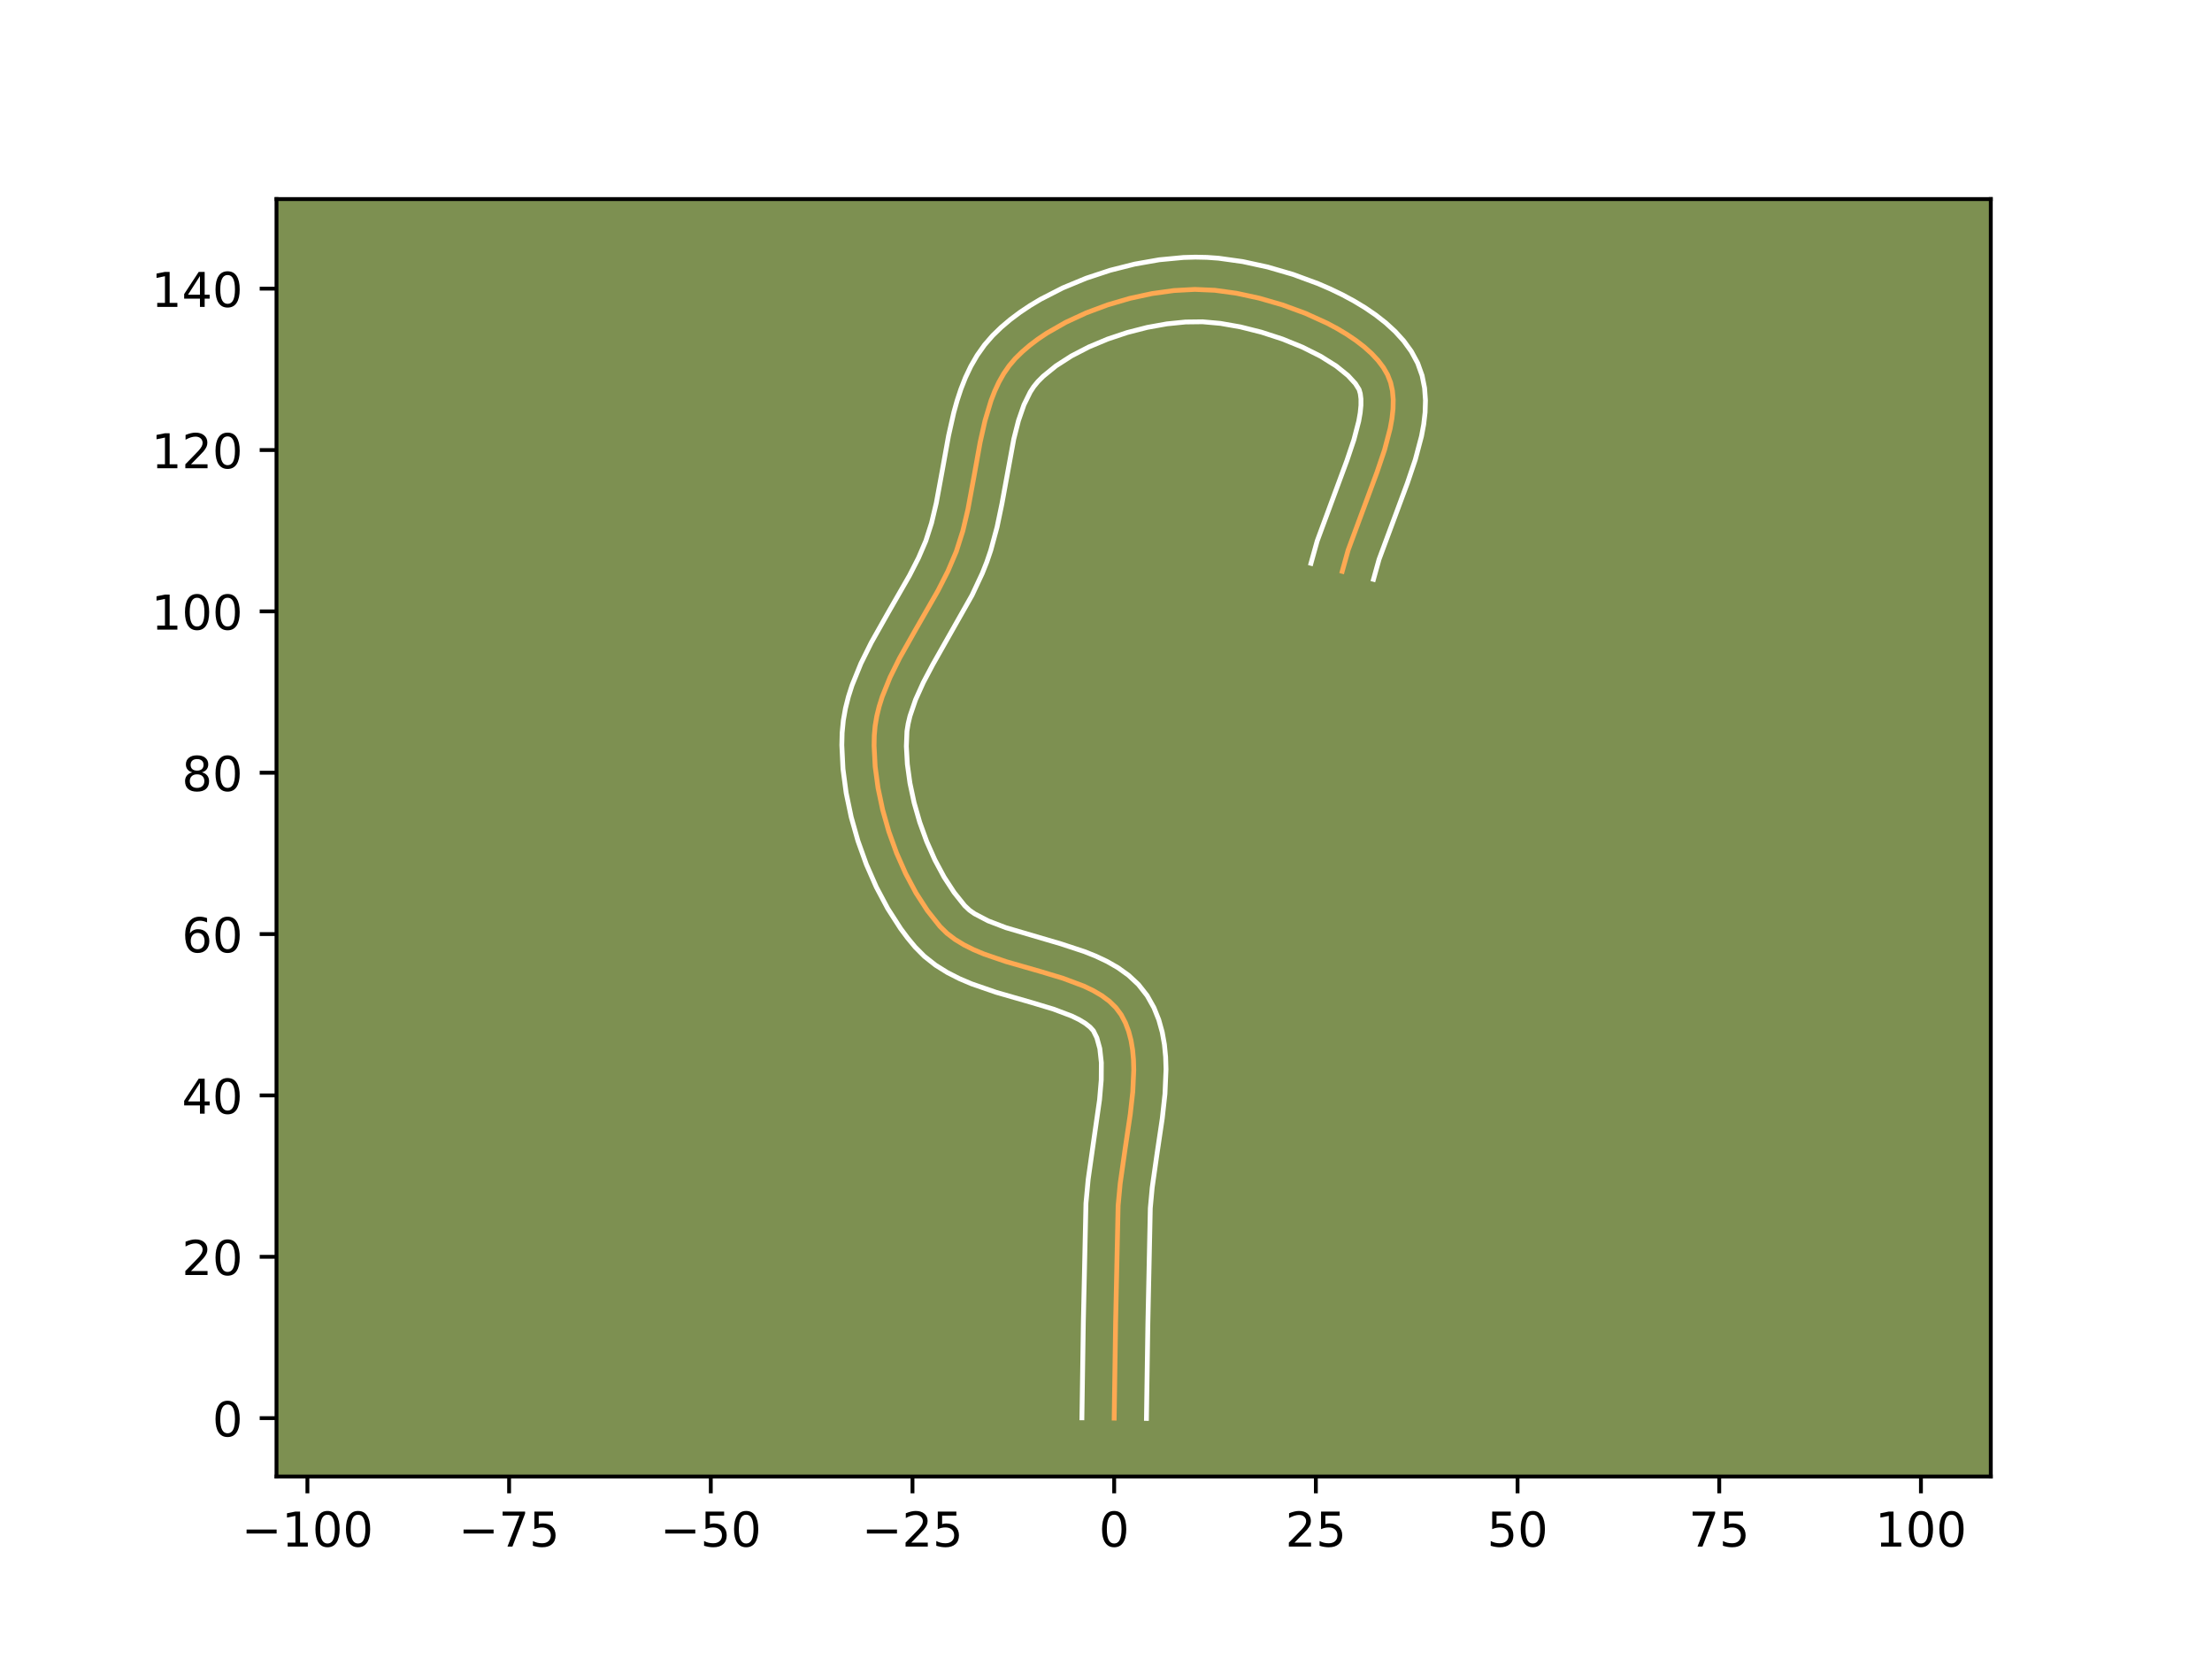 <?xml version="1.0" encoding="utf-8" standalone="no"?>
<!DOCTYPE svg PUBLIC "-//W3C//DTD SVG 1.1//EN"
  "http://www.w3.org/Graphics/SVG/1.1/DTD/svg11.dtd">
<!-- Created with matplotlib (https://matplotlib.org/) -->
<svg height="345.6pt" version="1.1" viewBox="0 0 460.8 345.6" width="460.8pt" xmlns="http://www.w3.org/2000/svg" xmlns:xlink="http://www.w3.org/1999/xlink">
 <defs>
  <style type="text/css">*{stroke-linecap:butt;stroke-linejoin:round;}</style>
 </defs>
 <g id="figure_1">
  <g id="patch_1">
   <path d="M 0 345.6 
L 460.8 345.6 
L 460.8 0 
L 0 0 
z
" style="fill:#ffffff;"/>
  </g>
  <g id="axes_1">
   <g id="patch_2">
    <path d="M 57.6 307.584 
L 414.72 307.584 
L 414.72 41.472 
L 57.6 41.472 
z
" style="fill:#7d9051;"/>
   </g>
   <g id="matplotlib.axis_1">
    <g id="xtick_1">
     <g id="line2d_1">
      <defs>
       <path d="M 0 0 
L 0 3.5 
" id="m0cd3045955" style="stroke:#000000;stroke-width:0.8;"/>
      </defs>
      <g>
       <use style="stroke:#000000;stroke-width:0.8;" x="64.04" xlink:href="#m0cd3045955" y="307.584"/>
      </g>
     </g>
     <g id="text_1">
      <!-- −100 -->
      <g transform="translate(50.307 322.182)scale(0.1 -0.1)">
       <defs>
        <path d="M 10.594 35.5 
L 73.188 35.5 
L 73.188 27.203 
L 10.594 27.203 
z
" id="DejaVuSans-8722"/>
        <path d="M 12.406 8.297 
L 28.516 8.297 
L 28.516 63.922 
L 10.984 60.406 
L 10.984 69.391 
L 28.422 72.906 
L 38.281 72.906 
L 38.281 8.297 
L 54.391 8.297 
L 54.391 0 
L 12.406 0 
z
" id="DejaVuSans-49"/>
        <path d="M 31.781 66.406 
Q 24.172 66.406 20.328 58.906 
Q 16.5 51.422 16.5 36.375 
Q 16.5 21.391 20.328 13.891 
Q 24.172 6.391 31.781 6.391 
Q 39.453 6.391 43.281 13.891 
Q 47.125 21.391 47.125 36.375 
Q 47.125 51.422 43.281 58.906 
Q 39.453 66.406 31.781 66.406 
z
M 31.781 74.219 
Q 44.047 74.219 50.516 64.516 
Q 56.984 54.828 56.984 36.375 
Q 56.984 17.969 50.516 8.266 
Q 44.047 -1.422 31.781 -1.422 
Q 19.531 -1.422 13.062 8.266 
Q 6.594 17.969 6.594 36.375 
Q 6.594 54.828 13.062 64.516 
Q 19.531 74.219 31.781 74.219 
z
" id="DejaVuSans-48"/>
       </defs>
       <use xlink:href="#DejaVuSans-8722"/>
       <use x="83.789" xlink:href="#DejaVuSans-49"/>
       <use x="147.412" xlink:href="#DejaVuSans-48"/>
       <use x="211.035" xlink:href="#DejaVuSans-48"/>
      </g>
     </g>
    </g>
    <g id="xtick_2">
     <g id="line2d_2">
      <g>
       <use style="stroke:#000000;stroke-width:0.8;" x="106.056" xlink:href="#m0cd3045955" y="307.584"/>
      </g>
     </g>
     <g id="text_2">
      <!-- −75 -->
      <g transform="translate(95.504 322.182)scale(0.1 -0.1)">
       <defs>
        <path d="M 8.203 72.906 
L 55.078 72.906 
L 55.078 68.703 
L 28.609 0 
L 18.312 0 
L 43.219 64.594 
L 8.203 64.594 
z
" id="DejaVuSans-55"/>
        <path d="M 10.797 72.906 
L 49.516 72.906 
L 49.516 64.594 
L 19.828 64.594 
L 19.828 46.734 
Q 21.969 47.469 24.109 47.828 
Q 26.266 48.188 28.422 48.188 
Q 40.625 48.188 47.75 41.5 
Q 54.891 34.812 54.891 23.391 
Q 54.891 11.625 47.562 5.094 
Q 40.234 -1.422 26.906 -1.422 
Q 22.312 -1.422 17.547 -0.641 
Q 12.797 0.141 7.719 1.703 
L 7.719 11.625 
Q 12.109 9.234 16.797 8.062 
Q 21.484 6.891 26.703 6.891 
Q 35.156 6.891 40.078 11.328 
Q 45.016 15.766 45.016 23.391 
Q 45.016 31 40.078 35.438 
Q 35.156 39.891 26.703 39.891 
Q 22.75 39.891 18.812 39.016 
Q 14.891 38.141 10.797 36.281 
z
" id="DejaVuSans-53"/>
       </defs>
       <use xlink:href="#DejaVuSans-8722"/>
       <use x="83.789" xlink:href="#DejaVuSans-55"/>
       <use x="147.412" xlink:href="#DejaVuSans-53"/>
      </g>
     </g>
    </g>
    <g id="xtick_3">
     <g id="line2d_3">
      <g>
       <use style="stroke:#000000;stroke-width:0.8;" x="148.072" xlink:href="#m0cd3045955" y="307.584"/>
      </g>
     </g>
     <g id="text_3">
      <!-- −50 -->
      <g transform="translate(137.52 322.182)scale(0.1 -0.1)">
       <use xlink:href="#DejaVuSans-8722"/>
       <use x="83.789" xlink:href="#DejaVuSans-53"/>
       <use x="147.412" xlink:href="#DejaVuSans-48"/>
      </g>
     </g>
    </g>
    <g id="xtick_4">
     <g id="line2d_4">
      <g>
       <use style="stroke:#000000;stroke-width:0.8;" x="190.088" xlink:href="#m0cd3045955" y="307.584"/>
      </g>
     </g>
     <g id="text_4">
      <!-- −25 -->
      <g transform="translate(179.535 322.182)scale(0.1 -0.1)">
       <defs>
        <path d="M 19.188 8.297 
L 53.609 8.297 
L 53.609 0 
L 7.328 0 
L 7.328 8.297 
Q 12.938 14.109 22.625 23.891 
Q 32.328 33.688 34.812 36.531 
Q 39.547 41.844 41.422 45.531 
Q 43.312 49.219 43.312 52.781 
Q 43.312 58.594 39.234 62.25 
Q 35.156 65.922 28.609 65.922 
Q 23.969 65.922 18.812 64.312 
Q 13.672 62.703 7.812 59.422 
L 7.812 69.391 
Q 13.766 71.781 18.938 73 
Q 24.125 74.219 28.422 74.219 
Q 39.75 74.219 46.484 68.547 
Q 53.219 62.891 53.219 53.422 
Q 53.219 48.922 51.531 44.891 
Q 49.859 40.875 45.406 35.406 
Q 44.188 33.984 37.641 27.219 
Q 31.109 20.453 19.188 8.297 
z
" id="DejaVuSans-50"/>
       </defs>
       <use xlink:href="#DejaVuSans-8722"/>
       <use x="83.789" xlink:href="#DejaVuSans-50"/>
       <use x="147.412" xlink:href="#DejaVuSans-53"/>
      </g>
     </g>
    </g>
    <g id="xtick_5">
     <g id="line2d_5">
      <g>
       <use style="stroke:#000000;stroke-width:0.8;" x="232.104" xlink:href="#m0cd3045955" y="307.584"/>
      </g>
     </g>
     <g id="text_5">
      <!-- 0 -->
      <g transform="translate(228.922 322.182)scale(0.1 -0.1)">
       <use xlink:href="#DejaVuSans-48"/>
      </g>
     </g>
    </g>
    <g id="xtick_6">
     <g id="line2d_6">
      <g>
       <use style="stroke:#000000;stroke-width:0.8;" x="274.119" xlink:href="#m0cd3045955" y="307.584"/>
      </g>
     </g>
     <g id="text_6">
      <!-- 25 -->
      <g transform="translate(267.757 322.182)scale(0.1 -0.1)">
       <use xlink:href="#DejaVuSans-50"/>
       <use x="63.623" xlink:href="#DejaVuSans-53"/>
      </g>
     </g>
    </g>
    <g id="xtick_7">
     <g id="line2d_7">
      <g>
       <use style="stroke:#000000;stroke-width:0.8;" x="316.135" xlink:href="#m0cd3045955" y="307.584"/>
      </g>
     </g>
     <g id="text_7">
      <!-- 50 -->
      <g transform="translate(309.773 322.182)scale(0.1 -0.1)">
       <use xlink:href="#DejaVuSans-53"/>
       <use x="63.623" xlink:href="#DejaVuSans-48"/>
      </g>
     </g>
    </g>
    <g id="xtick_8">
     <g id="line2d_8">
      <g>
       <use style="stroke:#000000;stroke-width:0.8;" x="358.151" xlink:href="#m0cd3045955" y="307.584"/>
      </g>
     </g>
     <g id="text_8">
      <!-- 75 -->
      <g transform="translate(351.788 322.182)scale(0.1 -0.1)">
       <use xlink:href="#DejaVuSans-55"/>
       <use x="63.623" xlink:href="#DejaVuSans-53"/>
      </g>
     </g>
    </g>
    <g id="xtick_9">
     <g id="line2d_9">
      <g>
       <use style="stroke:#000000;stroke-width:0.8;" x="400.167" xlink:href="#m0cd3045955" y="307.584"/>
      </g>
     </g>
     <g id="text_9">
      <!-- 100 -->
      <g transform="translate(390.623 322.182)scale(0.1 -0.1)">
       <use xlink:href="#DejaVuSans-49"/>
       <use x="63.623" xlink:href="#DejaVuSans-48"/>
       <use x="127.246" xlink:href="#DejaVuSans-48"/>
      </g>
     </g>
    </g>
   </g>
   <g id="matplotlib.axis_2">
    <g id="ytick_1">
     <g id="line2d_10">
      <defs>
       <path d="M 0 0 
L -3.5 0 
" id="me254e9417d" style="stroke:#000000;stroke-width:0.8;"/>
      </defs>
      <g>
       <use style="stroke:#000000;stroke-width:0.8;" x="57.6" xlink:href="#me254e9417d" y="295.423"/>
      </g>
     </g>
     <g id="text_10">
      <!-- 0 -->
      <g transform="translate(44.237 299.223)scale(0.1 -0.1)">
       <use xlink:href="#DejaVuSans-48"/>
      </g>
     </g>
    </g>
    <g id="ytick_2">
     <g id="line2d_11">
      <g>
       <use style="stroke:#000000;stroke-width:0.8;" x="57.6" xlink:href="#me254e9417d" y="261.811"/>
      </g>
     </g>
     <g id="text_11">
      <!-- 20 -->
      <g transform="translate(37.875 265.61)scale(0.1 -0.1)">
       <use xlink:href="#DejaVuSans-50"/>
       <use x="63.623" xlink:href="#DejaVuSans-48"/>
      </g>
     </g>
    </g>
    <g id="ytick_3">
     <g id="line2d_12">
      <g>
       <use style="stroke:#000000;stroke-width:0.8;" x="57.6" xlink:href="#me254e9417d" y="228.198"/>
      </g>
     </g>
     <g id="text_12">
      <!-- 40 -->
      <g transform="translate(37.875 231.997)scale(0.1 -0.1)">
       <defs>
        <path d="M 37.797 64.312 
L 12.891 25.391 
L 37.797 25.391 
z
M 35.203 72.906 
L 47.609 72.906 
L 47.609 25.391 
L 58.016 25.391 
L 58.016 17.188 
L 47.609 17.188 
L 47.609 0 
L 37.797 0 
L 37.797 17.188 
L 4.891 17.188 
L 4.891 26.703 
z
" id="DejaVuSans-52"/>
       </defs>
       <use xlink:href="#DejaVuSans-52"/>
       <use x="63.623" xlink:href="#DejaVuSans-48"/>
      </g>
     </g>
    </g>
    <g id="ytick_4">
     <g id="line2d_13">
      <g>
       <use style="stroke:#000000;stroke-width:0.8;" x="57.6" xlink:href="#me254e9417d" y="194.585"/>
      </g>
     </g>
     <g id="text_13">
      <!-- 60 -->
      <g transform="translate(37.875 198.385)scale(0.1 -0.1)">
       <defs>
        <path d="M 33.016 40.375 
Q 26.375 40.375 22.484 35.828 
Q 18.609 31.297 18.609 23.391 
Q 18.609 15.531 22.484 10.953 
Q 26.375 6.391 33.016 6.391 
Q 39.656 6.391 43.531 10.953 
Q 47.406 15.531 47.406 23.391 
Q 47.406 31.297 43.531 35.828 
Q 39.656 40.375 33.016 40.375 
z
M 52.594 71.297 
L 52.594 62.312 
Q 48.875 64.062 45.094 64.984 
Q 41.312 65.922 37.594 65.922 
Q 27.828 65.922 22.672 59.328 
Q 17.531 52.734 16.797 39.406 
Q 19.672 43.656 24.016 45.922 
Q 28.375 48.188 33.594 48.188 
Q 44.578 48.188 50.953 41.516 
Q 57.328 34.859 57.328 23.391 
Q 57.328 12.156 50.688 5.359 
Q 44.047 -1.422 33.016 -1.422 
Q 20.359 -1.422 13.672 8.266 
Q 6.984 17.969 6.984 36.375 
Q 6.984 53.656 15.188 63.938 
Q 23.391 74.219 37.203 74.219 
Q 40.922 74.219 44.703 73.484 
Q 48.484 72.75 52.594 71.297 
z
" id="DejaVuSans-54"/>
       </defs>
       <use xlink:href="#DejaVuSans-54"/>
       <use x="63.623" xlink:href="#DejaVuSans-48"/>
      </g>
     </g>
    </g>
    <g id="ytick_5">
     <g id="line2d_14">
      <g>
       <use style="stroke:#000000;stroke-width:0.8;" x="57.6" xlink:href="#me254e9417d" y="160.973"/>
      </g>
     </g>
     <g id="text_14">
      <!-- 80 -->
      <g transform="translate(37.875 164.772)scale(0.1 -0.1)">
       <defs>
        <path d="M 31.781 34.625 
Q 24.75 34.625 20.719 30.859 
Q 16.703 27.094 16.703 20.516 
Q 16.703 13.922 20.719 10.156 
Q 24.75 6.391 31.781 6.391 
Q 38.812 6.391 42.859 10.172 
Q 46.922 13.969 46.922 20.516 
Q 46.922 27.094 42.891 30.859 
Q 38.875 34.625 31.781 34.625 
z
M 21.922 38.812 
Q 15.578 40.375 12.031 44.719 
Q 8.5 49.078 8.5 55.328 
Q 8.5 64.062 14.719 69.141 
Q 20.953 74.219 31.781 74.219 
Q 42.672 74.219 48.875 69.141 
Q 55.078 64.062 55.078 55.328 
Q 55.078 49.078 51.531 44.719 
Q 48 40.375 41.703 38.812 
Q 48.828 37.156 52.797 32.312 
Q 56.781 27.484 56.781 20.516 
Q 56.781 9.906 50.312 4.234 
Q 43.844 -1.422 31.781 -1.422 
Q 19.734 -1.422 13.25 4.234 
Q 6.781 9.906 6.781 20.516 
Q 6.781 27.484 10.781 32.312 
Q 14.797 37.156 21.922 38.812 
z
M 18.312 54.391 
Q 18.312 48.734 21.844 45.562 
Q 25.391 42.391 31.781 42.391 
Q 38.141 42.391 41.719 45.562 
Q 45.312 48.734 45.312 54.391 
Q 45.312 60.062 41.719 63.234 
Q 38.141 66.406 31.781 66.406 
Q 25.391 66.406 21.844 63.234 
Q 18.312 60.062 18.312 54.391 
z
" id="DejaVuSans-56"/>
       </defs>
       <use xlink:href="#DejaVuSans-56"/>
       <use x="63.623" xlink:href="#DejaVuSans-48"/>
      </g>
     </g>
    </g>
    <g id="ytick_6">
     <g id="line2d_15">
      <g>
       <use style="stroke:#000000;stroke-width:0.8;" x="57.6" xlink:href="#me254e9417d" y="127.36"/>
      </g>
     </g>
     <g id="text_15">
      <!-- 100 -->
      <g transform="translate(31.512 131.159)scale(0.1 -0.1)">
       <use xlink:href="#DejaVuSans-49"/>
       <use x="63.623" xlink:href="#DejaVuSans-48"/>
       <use x="127.246" xlink:href="#DejaVuSans-48"/>
      </g>
     </g>
    </g>
    <g id="ytick_7">
     <g id="line2d_16">
      <g>
       <use style="stroke:#000000;stroke-width:0.8;" x="57.6" xlink:href="#me254e9417d" y="93.748"/>
      </g>
     </g>
     <g id="text_16">
      <!-- 120 -->
      <g transform="translate(31.512 97.547)scale(0.1 -0.1)">
       <use xlink:href="#DejaVuSans-49"/>
       <use x="63.623" xlink:href="#DejaVuSans-50"/>
       <use x="127.246" xlink:href="#DejaVuSans-48"/>
      </g>
     </g>
    </g>
    <g id="ytick_8">
     <g id="line2d_17">
      <g>
       <use style="stroke:#000000;stroke-width:0.8;" x="57.6" xlink:href="#me254e9417d" y="60.135"/>
      </g>
     </g>
     <g id="text_17">
      <!-- 140 -->
      <g transform="translate(31.512 63.934)scale(0.1 -0.1)">
       <use xlink:href="#DejaVuSans-49"/>
       <use x="63.623" xlink:href="#DejaVuSans-52"/>
       <use x="127.246" xlink:href="#DejaVuSans-48"/>
      </g>
     </g>
    </g>
   </g>
   <g id="line2d_18">
    <path clip-path="url(#pa55f6ba4dc)" d="M 232.104 295.423 
L 232.403 275.524 
L 232.926 251.172 
L 233.357 246.533 
L 234.382 239.343 
L 235.457 232.122 
L 235.978 227.428 
L 236.184 222.927 
L 236.127 220.774 
L 235.941 218.701 
L 235.61 216.717 
L 235.115 214.833 
L 234.441 213.058 
L 233.57 211.405 
L 232.46 209.906 
L 231.098 208.577 
L 229.51 207.399 
L 227.724 206.352 
L 225.768 205.416 
L 221.454 203.799 
L 216.786 202.39 
L 209.6 200.326 
L 205.006 198.753 
L 202.85 197.849 
L 200.825 196.84 
L 198.958 195.706 
L 197.276 194.428 
L 195.807 192.986 
L 193.199 189.695 
L 190.808 185.997 
L 188.657 181.97 
L 186.769 177.694 
L 185.166 173.247 
L 183.874 168.71 
L 182.915 164.161 
L 182.312 159.68 
L 182.089 155.346 
L 182.128 153.259 
L 182.307 151.21 
L 182.654 149.171 
L 183.154 147.142 
L 183.791 145.122 
L 185.414 141.1 
L 187.399 137.095 
L 190.782 131.095 
L 195.396 123.051 
L 197.468 118.985 
L 199.217 114.876 
L 200.578 110.594 
L 201.643 106.083 
L 202.93 99.099 
L 204.182 92.141 
L 205.183 87.68 
L 206.448 83.472 
L 207.215 81.493 
L 208.089 79.614 
L 209.086 77.847 
L 210.219 76.204 
L 211.501 74.696 
L 212.939 73.288 
L 214.518 71.937 
L 216.227 70.645 
L 218.053 69.415 
L 222.007 67.154 
L 226.278 65.175 
L 230.767 63.501 
L 235.374 62.153 
L 239.999 61.154 
L 244.542 60.525 
L 248.903 60.29 
L 253.083 60.471 
L 257.573 61.088 
L 262.317 62.112 
L 267.153 63.513 
L 271.919 65.26 
L 276.455 67.321 
L 278.586 68.46 
L 280.599 69.666 
L 282.473 70.934 
L 284.189 72.261 
L 285.726 73.644 
L 287.064 75.077 
L 288.183 76.558 
L 289.062 78.082 
L 289.688 79.69 
L 290.07 81.415 
L 290.231 83.249 
L 290.191 85.18 
L 289.971 87.2 
L 289.591 89.297 
L 288.437 93.684 
L 286.894 98.26 
L 280.841 114.597 
L 279.611 119.021 
L 279.611 119.021 
" style="fill:none;stroke:#fea952;stroke-linecap:square;"/>
   </g>
   <g id="line2d_19">
    <path clip-path="url(#pa55f6ba4dc)" d="M 225.381 295.359 
L 225.682 275.392 
L 226.224 250.65 
L 226.69 245.669 
L 227.739 238.312 
L 229.058 229.097 
L 229.408 224.981 
L 229.432 221.375 
L 229.107 218.424 
L 228.492 216.19 
L 227.767 214.719 
L 227.092 213.976 
L 226.109 213.198 
L 224.822 212.416 
L 223.259 211.653 
L 219.447 210.215 
L 214.965 208.862 
L 207.535 206.724 
L 202.405 204.952 
L 199.852 203.866 
L 197.336 202.586 
L 194.891 201.058 
L 192.567 199.226 
L 190.65 197.299 
L 189.103 195.434 
L 187.637 193.471 
L 184.943 189.281 
L 182.557 184.796 
L 180.484 180.081 
L 178.733 175.199 
L 177.322 170.214 
L 176.271 165.185 
L 175.608 160.171 
L 175.368 155.223 
L 175.431 152.674 
L 175.68 150.081 
L 176.127 147.563 
L 176.742 145.121 
L 177.5 142.752 
L 179.345 138.208 
L 181.495 133.88 
L 184.981 127.697 
L 189.449 119.917 
L 191.338 116.225 
L 192.86 112.69 
L 194.059 108.952 
L 195.047 104.781 
L 196.305 97.958 
L 197.603 90.758 
L 198.704 85.887 
L 199.383 83.457 
L 200.18 81.043 
L 201.12 78.656 
L 202.234 76.312 
L 203.551 74.032 
L 205.099 71.847 
L 206.797 69.894 
L 208.568 68.18 
L 210.465 66.574 
L 212.473 65.069 
L 214.581 63.659 
L 216.78 62.341 
L 221.405 59.973 
L 226.269 57.958 
L 231.29 56.3 
L 236.392 55.013 
L 241.498 54.116 
L 246.541 53.638 
L 249.02 53.568 
L 251.447 53.619 
L 253.856 53.793 
L 258.873 54.492 
L 264.077 55.624 
L 269.354 57.161 
L 274.578 59.086 
L 277.131 60.191 
L 279.623 61.392 
L 282.04 62.693 
L 284.366 64.098 
L 286.586 65.617 
L 288.684 67.263 
L 290.64 69.057 
L 292.427 71.025 
L 294.005 73.198 
L 295.328 75.645 
L 296.251 78.234 
L 296.767 80.828 
L 296.952 83.388 
L 296.874 85.909 
L 296.586 88.397 
L 296.129 90.862 
L 294.834 95.75 
L 293.198 100.596 
L 287.281 116.526 
L 286.123 120.69 
L 286.123 120.69 
" style="fill:none;stroke:#ffffff;stroke-linecap:square;"/>
   </g>
   <g id="line2d_20">
    <path clip-path="url(#pa55f6ba4dc)" d="M 238.826 295.488 
L 239.124 275.656 
L 239.628 251.694 
L 240.024 247.397 
L 241.025 240.374 
L 242.13 232.943 
L 242.686 227.872 
L 242.904 222.749 
L 242.823 220.174 
L 242.572 217.592 
L 242.112 215.01 
L 241.399 212.445 
L 240.389 209.927 
L 238.972 207.404 
L 237.153 205.093 
L 235.103 203.179 
L 232.911 201.601 
L 230.626 200.288 
L 228.277 199.179 
L 225.883 198.224 
L 221.028 196.623 
L 209.557 193.253 
L 205.849 191.832 
L 203.025 190.353 
L 201.984 189.629 
L 200.964 188.673 
L 198.762 185.92 
L 196.674 182.713 
L 194.757 179.144 
L 193.053 175.306 
L 191.599 171.295 
L 190.426 167.207 
L 189.559 163.137 
L 189.017 159.19 
L 188.811 155.47 
L 188.934 152.339 
L 189.181 150.78 
L 189.565 149.164 
L 190.724 145.767 
L 192.346 142.172 
L 194.337 138.409 
L 202.496 123.993 
L 204.63 119.439 
L 205.574 117.062 
L 206.393 114.657 
L 207.705 109.809 
L 208.713 104.976 
L 211.195 91.446 
L 212.168 87.619 
L 213.309 84.33 
L 214.621 81.662 
L 215.339 80.56 
L 216.205 79.498 
L 217.309 78.396 
L 219.982 76.221 
L 223.188 74.161 
L 226.812 72.283 
L 230.734 70.64 
L 234.834 69.27 
L 238.99 68.204 
L 243.077 67.468 
L 246.962 67.076 
L 250.519 67.032 
L 254.238 67.367 
L 258.389 68.096 
L 262.753 69.192 
L 267.129 70.615 
L 271.321 72.316 
L 275.132 74.227 
L 278.359 76.251 
L 280.811 78.231 
L 282.36 79.919 
L 283.124 81.145 
L 283.373 82.003 
L 283.51 83.109 
L 283.508 84.451 
L 283.356 86.002 
L 283.053 87.732 
L 282.04 91.618 
L 280.591 95.925 
L 274.402 112.668 
L 273.099 117.353 
L 273.099 117.353 
" style="fill:none;stroke:#ffffff;stroke-linecap:square;"/>
   </g>
   <g id="patch_3">
    <path d="M 57.6 307.584 
L 57.6 41.472 
" style="fill:none;stroke:#000000;stroke-linecap:square;stroke-linejoin:miter;stroke-width:0.8;"/>
   </g>
   <g id="patch_4">
    <path d="M 414.72 307.584 
L 414.72 41.472 
" style="fill:none;stroke:#000000;stroke-linecap:square;stroke-linejoin:miter;stroke-width:0.8;"/>
   </g>
   <g id="patch_5">
    <path d="M 57.6 307.584 
L 414.72 307.584 
" style="fill:none;stroke:#000000;stroke-linecap:square;stroke-linejoin:miter;stroke-width:0.8;"/>
   </g>
   <g id="patch_6">
    <path d="M 57.6 41.472 
L 414.72 41.472 
" style="fill:none;stroke:#000000;stroke-linecap:square;stroke-linejoin:miter;stroke-width:0.8;"/>
   </g>
  </g>
 </g>
 <defs>
  <clipPath id="pa55f6ba4dc">
   <rect height="266.112" width="357.12" x="57.6" y="41.472"/>
  </clipPath>
 </defs>
</svg>

